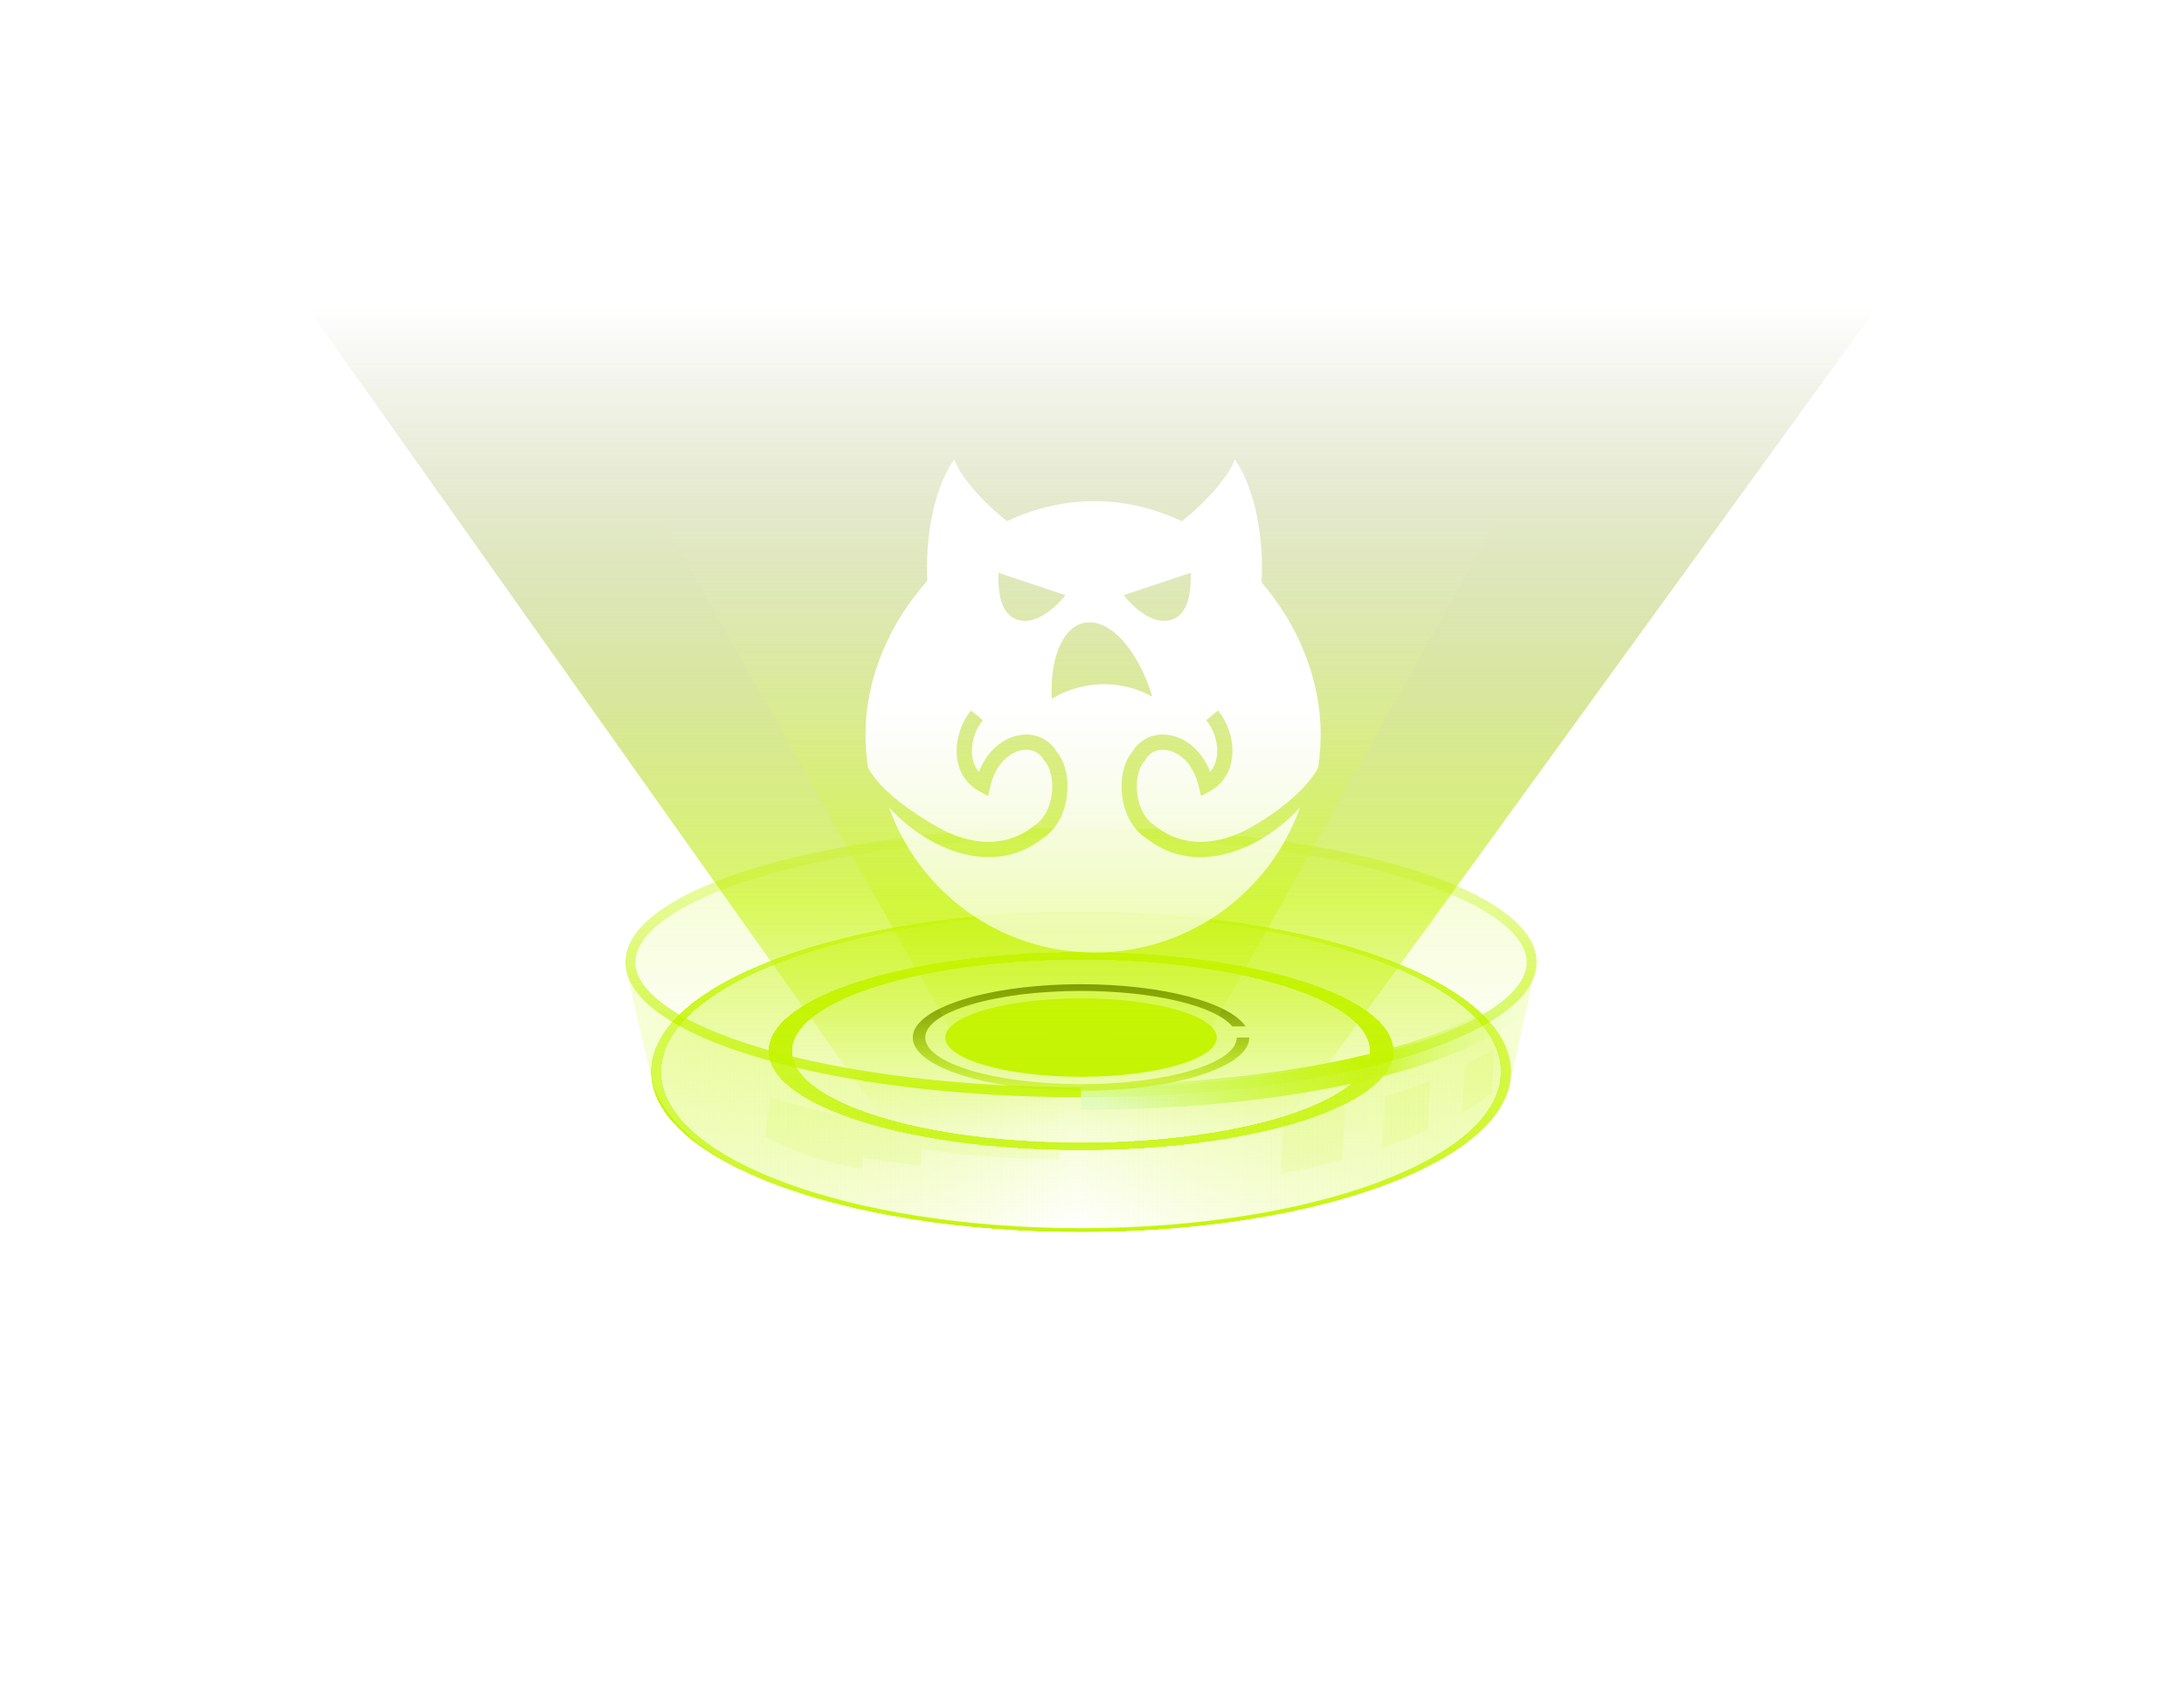 <svg width="305" height="238" viewBox="0 0 305 238" fill="none" xmlns="http://www.w3.org/2000/svg">
<g filter="url(#filter0_f_15_4632)">
<ellipse cx="150.966" cy="134.414" rx="63.626" ry="18.857" fill="url(#paint0_linear_15_4632)" fill-opacity="0.4"/>
<path d="M213.894 134.414C213.894 136.676 212.344 138.974 209.192 141.183C206.059 143.378 201.48 145.383 195.758 147.079C184.325 150.468 168.489 152.573 150.966 152.573C133.444 152.573 117.608 150.468 106.174 147.079C100.453 145.383 95.874 143.378 92.741 141.183C89.588 138.974 88.039 136.676 88.039 134.414C88.039 132.153 89.588 129.855 92.741 127.646C95.874 125.451 100.453 123.446 106.174 121.75C117.608 118.361 133.444 116.256 150.966 116.256C168.489 116.256 184.325 118.361 195.758 121.75C201.48 123.446 206.059 125.451 209.192 127.646C212.344 129.855 213.894 132.153 213.894 134.414Z" stroke="url(#paint1_linear_15_4632)" stroke-width="1.397"/>
</g>
<g filter="url(#filter1_f_15_4632)">
<path d="M214.592 134.414C214.592 144.829 186.106 153.272 150.966 153.272" stroke="url(#paint2_linear_15_4632)" stroke-width="3.492"/>
</g>
<ellipse cx="150.967" cy="149.71" rx="58.617" ry="21.84" fill="url(#paint3_linear_15_4632)"/>
<path fill-rule="evenodd" clip-rule="evenodd" d="M150.966 172.08C184.126 172.08 211.007 162.065 211.007 149.71C211.007 137.355 184.126 127.34 150.966 127.34C117.807 127.34 90.926 137.355 90.926 149.71C90.926 162.065 117.807 172.08 150.966 172.08ZM150.967 171.55C183.34 171.55 209.584 161.772 209.584 149.71C209.584 137.648 183.34 127.87 150.967 127.87C118.594 127.87 92.35 137.648 92.35 149.71C92.35 161.772 118.594 171.55 150.967 171.55Z" fill="url(#paint4_linear_15_4632)"/>
<g filter="url(#filter2_f_15_4632)">
<path d="M151.248 195.816L42.865 42.886L262.135 42.886L151.248 195.816Z" fill="url(#paint5_linear_15_4632)" fill-opacity="0.6"/>
</g>
<g filter="url(#filter3_df_15_4632)">
<path fill-rule="evenodd" clip-rule="evenodd" d="M150.966 172.08C184.126 172.08 211.007 162.065 211.007 149.71C211.007 137.355 184.126 127.34 150.966 127.34C117.807 127.34 90.926 137.355 90.926 149.71C90.926 162.065 117.807 172.08 150.966 172.08ZM150.967 171.647C183.34 171.647 209.584 161.826 209.584 149.71C209.584 137.594 183.34 127.772 150.967 127.772C118.594 127.772 92.35 137.594 92.35 149.71C92.35 161.826 118.594 171.647 150.967 171.647Z" fill="url(#paint6_linear_15_4632)" shape-rendering="crispEdges"/>
</g>
<g filter="url(#filter4_f_15_4632)">
<path fill-rule="evenodd" clip-rule="evenodd" d="M150.966 160.65C175.056 160.65 194.584 154.461 194.584 146.828C194.584 139.194 175.056 133.006 150.966 133.006C126.876 133.006 107.347 139.194 107.347 146.828C107.347 154.461 126.876 160.65 150.966 160.65ZM150.966 159.62C173.261 159.62 191.334 153.893 191.334 146.828C191.334 139.763 173.261 134.036 150.966 134.036C128.671 134.036 110.597 139.763 110.597 146.828C110.597 153.893 128.671 159.62 150.966 159.62Z" fill="url(#paint7_linear_15_4632)"/>
</g>
<g filter="url(#filter5_d_15_4632)">
<path fill-rule="evenodd" clip-rule="evenodd" d="M150.966 160.65C175.056 160.65 194.584 154.461 194.584 146.828C194.584 139.194 175.056 133.006 150.966 133.006C126.876 133.006 107.347 139.194 107.347 146.828C107.347 154.461 126.876 160.65 150.966 160.65ZM150.966 159.62C173.261 159.62 191.334 153.893 191.334 146.828C191.334 139.763 173.261 134.036 150.966 134.036C128.671 134.036 110.597 139.763 110.597 146.828C110.597 153.893 128.671 159.62 150.966 159.62Z" fill="url(#paint8_linear_15_4632)" shape-rendering="crispEdges"/>
</g>
<path fill-rule="evenodd" clip-rule="evenodd" d="M211.182 149.846C211.183 149.8 211.183 149.755 211.183 149.71C211.205 149.654 211.228 149.596 211.251 149.538L214.126 136.7C210.319 146.037 183.491 153.272 150.963 153.272C118.005 153.272 90.9 145.845 87.661 136.33L90.819 150.09L90.82 150.092C93.873 163.381 117.797 172.08 150.956 172.08C180.381 172.08 205.01 164.193 210.184 153.784L210.692 152.035L211.182 149.846Z" fill="url(#paint9_linear_15_4632)" fill-opacity="0.5"/>
<g filter="url(#filter6_f_15_4632)">
<path fill-rule="evenodd" clip-rule="evenodd" d="M174.468 144.93C174.468 149.043 163.946 152.377 150.967 152.377C137.988 152.377 127.466 149.043 127.466 144.93C127.466 140.817 137.988 137.483 150.967 137.483C162.262 137.483 171.695 140.008 173.954 143.373H172.091C169.761 140.528 161.187 138.417 150.966 138.417C138.954 138.417 129.216 141.333 129.216 144.93C129.216 148.526 138.954 151.442 150.966 151.442C162.978 151.442 172.716 148.526 172.716 144.93L174.468 144.93Z" fill="url(#paint10_linear_15_4632)"/>
</g>
<g filter="url(#filter7_f_15_4632)">
<path d="M169.923 144.93C169.923 147.957 161.436 150.411 150.967 150.411C140.497 150.411 132.01 147.957 132.01 144.93C132.01 141.902 140.497 139.448 150.967 139.448C161.436 139.448 169.923 141.902 169.923 144.93Z" fill="#C5F404"/>
</g>
<g filter="url(#filter8_f_15_4632)">
<path d="M150.949 176.089L91.593 71.02L210.002 71.02L150.949 176.089Z" fill="url(#paint11_linear_15_4632)"/>
</g>
<g filter="url(#filter9_f_15_4632)">
<path fill-rule="evenodd" clip-rule="evenodd" d="M208.321 152.707L208.613 146.512C207.405 147.309 206.064 148.079 204.602 148.819C204.472 150.768 204.318 153.088 204.178 155.444C205.721 154.565 207.107 153.651 208.321 152.707ZM199.379 157.841L199.701 151.007C197.745 151.78 195.642 152.51 193.406 153.19C193.255 155.528 193.103 158.015 192.994 160.298C195.278 159.53 197.412 158.709 199.379 157.841ZM187.471 161.971L187.81 154.721C185.099 155.386 182.237 155.986 179.247 156.512C179.084 159.021 178.923 161.652 178.817 163.99C181.849 163.392 184.741 162.716 187.471 161.971Z" fill="#C5F404" fill-opacity="0.1"/>
</g>
<g filter="url(#filter10_f_15_4632)">
<path d="M155.145 144.791C155.145 145.742 153.274 146.512 150.967 146.512C148.66 146.512 146.79 145.742 146.79 144.791C146.79 143.84 148.66 143.07 150.967 143.07C153.274 143.07 155.145 143.84 155.145 144.791Z" fill="#C5F404"/>
</g>
<g filter="url(#filter11_f_15_4632)">
<path d="M148.096 159.45C130.588 159.173 114.114 155.359 107.536 153.259L106.871 158.784C110.403 160.694 114.452 162.123 120.332 163.309L120.55 161.713C122.041 162.092 126.499 162.623 128.541 162.841L128.712 160.444C135.577 161.689 143.625 161.878 147.839 161.977L147.896 161.978C147.893 161.789 148.035 160.827 148.096 159.45Z" fill="#C5F404" fill-opacity="0.1"/>
</g>
<path fill-rule="evenodd" clip-rule="evenodd" d="M140.635 72.79C137.345 70.263 133.881 66.277 133.258 64.156C130.161 68.663 129.245 75.589 129.491 81.143C124.209 87.058 120.869 94.723 120.869 102.61C120.869 104.188 120.989 105.738 121.22 107.251C123.019 110.532 127.514 113.571 130.891 115.502C135.394 118.077 140.383 118.554 144.343 115.401L144.386 115.368L144.432 115.338C145.844 114.432 146.684 112.701 146.9 110.813C147.119 108.895 146.658 107.16 145.89 106.315L145.812 106.229L145.755 106.128C145.04 104.88 143.629 104.419 142.109 104.944C140.588 105.47 138.964 107.025 138.306 109.835L137.988 111.193L136.762 110.529C134.573 109.344 133.654 107.213 133.597 105.092C133.542 103 134.31 100.811 135.617 99.24L137.254 100.601C136.278 101.776 135.684 103.46 135.726 105.036C135.755 106.103 136.068 107.068 136.708 107.807C137.698 105.27 139.469 103.604 141.413 102.931C143.694 102.143 146.219 102.765 147.544 104.971C148.819 106.448 149.268 108.844 149.015 111.054C148.756 113.321 147.723 115.731 145.628 117.101C140.749 120.953 134.767 120.171 129.834 117.35C127.754 116.161 125.812 114.586 124.155 112.782C128.341 124.592 139.61 133.052 152.855 133.052C166.101 133.052 177.37 124.592 181.556 112.781C179.898 114.586 177.956 116.161 175.876 117.35C170.943 120.171 164.961 120.953 160.082 117.101C157.987 115.731 156.953 113.321 156.695 111.054C156.442 108.844 156.891 106.448 158.166 104.971C159.491 102.765 162.016 102.143 164.297 102.931C166.241 103.604 168.012 105.27 169.002 107.807C169.642 107.068 169.955 106.103 169.984 105.036C170.026 103.46 169.432 101.776 168.456 100.601L170.093 99.24C171.4 100.811 172.168 103 172.113 105.092C172.056 107.213 171.137 109.344 168.948 110.529L167.722 111.193L167.404 109.835C166.746 107.025 165.122 105.47 163.601 104.944C162.081 104.419 160.67 104.88 159.955 106.128L159.898 106.229L159.82 106.315C159.052 107.16 158.591 108.895 158.81 110.813C159.026 112.701 159.866 114.432 161.279 115.338L161.324 115.368L161.367 115.401C165.327 118.554 170.316 118.077 174.819 115.502C178.196 113.571 182.284 110.531 184.083 107.25C184.314 105.737 184.434 104.188 184.434 102.61C184.434 94.821 181.264 87.249 176.19 81.364C176.47 75.774 175.571 68.724 172.433 64.156C171.808 66.28 168.334 70.277 165.039 72.803C161.247 71.013 157.117 69.998 152.855 69.998C148.604 69.998 144.457 71.008 140.635 72.79ZM166.295 80.006L156.923 83.136C156.923 83.136 160.544 87.947 163.952 86.432C166.3 85.388 166.296 81.802 166.295 80.133V80.133V80.006ZM148.787 83.136L139.415 80.006V80.134V80.134C139.413 81.803 139.41 85.388 141.758 86.432C145.165 87.947 148.787 83.136 148.787 83.136ZM146.884 97.614C148.133 96.854 149.523 96.279 151.027 95.933C154.522 95.129 158.011 95.708 160.917 97.309C158.955 90.717 154.852 86.209 151.324 87.021C148.302 87.717 146.608 92.106 146.884 97.614Z" fill="url(#paint12_linear_15_4632)"/>
<defs>
<filter id="filter0_f_15_4632" x="85.944" y="114.161" width="130.045" height="40.508" filterUnits="userSpaceOnUse" color-interpolation-filters="sRGB">
<feFlood flood-opacity="0" result="BackgroundImageFix"/>
<feBlend mode="normal" in="SourceGraphic" in2="BackgroundImageFix" result="shape"/>
<feGaussianBlur stdDeviation="0.698" result="effect1_foregroundBlur_15_4632"/>
</filter>
<filter id="filter1_f_15_4632" x="149.569" y="133.018" width="68.165" height="23.396" filterUnits="userSpaceOnUse" color-interpolation-filters="sRGB">
<feFlood flood-opacity="0" result="BackgroundImageFix"/>
<feBlend mode="normal" in="SourceGraphic" in2="BackgroundImageFix" result="shape"/>
<feGaussianBlur stdDeviation="0.698" result="effect1_foregroundBlur_15_4632"/>
</filter>
<filter id="filter2_f_15_4632" x="0.967" y="0.988" width="303.066" height="236.727" filterUnits="userSpaceOnUse" color-interpolation-filters="sRGB">
<feFlood flood-opacity="0" result="BackgroundImageFix"/>
<feBlend mode="normal" in="SourceGraphic" in2="BackgroundImageFix" result="shape"/>
<feGaussianBlur stdDeviation="20.949" result="effect1_foregroundBlur_15_4632"/>
</filter>
<filter id="filter3_df_15_4632" x="85.34" y="121.753" width="131.253" height="55.913" filterUnits="userSpaceOnUse" color-interpolation-filters="sRGB">
<feFlood flood-opacity="0" result="BackgroundImageFix"/>
<feColorMatrix in="SourceAlpha" type="matrix" values="0 0 0 0 0 0 0 0 0 0 0 0 0 0 0 0 0 0 127 0" result="hardAlpha"/>
<feOffset/>
<feGaussianBlur stdDeviation="2.793"/>
<feComposite in2="hardAlpha" operator="out"/>
<feColorMatrix type="matrix" values="0 0 0 0 0.362 0 0 0 0 0.847 0 0 0 0 1 0 0 0 0.25 0"/>
<feBlend mode="normal" in2="BackgroundImageFix" result="effect1_dropShadow_15_4632"/>
<feBlend mode="normal" in="SourceGraphic" in2="effect1_dropShadow_15_4632" result="shape"/>
<feGaussianBlur stdDeviation="1.397" result="effect2_foregroundBlur_15_4632"/>
</filter>
<filter id="filter4_f_15_4632" x="101.761" y="127.419" width="98.41" height="38.817" filterUnits="userSpaceOnUse" color-interpolation-filters="sRGB">
<feFlood flood-opacity="0" result="BackgroundImageFix"/>
<feBlend mode="normal" in="SourceGraphic" in2="BackgroundImageFix" result="shape"/>
<feGaussianBlur stdDeviation="2.793" result="effect1_foregroundBlur_15_4632"/>
</filter>
<filter id="filter5_d_15_4632" x="94.778" y="120.436" width="112.376" height="52.783" filterUnits="userSpaceOnUse" color-interpolation-filters="sRGB">
<feFlood flood-opacity="0" result="BackgroundImageFix"/>
<feColorMatrix in="SourceAlpha" type="matrix" values="0 0 0 0 0 0 0 0 0 0 0 0 0 0 0 0 0 0 127 0" result="hardAlpha"/>
<feOffset/>
<feGaussianBlur stdDeviation="6.285"/>
<feComposite in2="hardAlpha" operator="out"/>
<feColorMatrix type="matrix" values="0 0 0 0 0.142 0 0 0 0 0.691 0 0 0 0 1 0 0 0 1 0"/>
<feBlend mode="normal" in2="BackgroundImageFix" result="effect1_dropShadow_15_4632"/>
<feBlend mode="normal" in="SourceGraphic" in2="effect1_dropShadow_15_4632" result="shape"/>
</filter>
<filter id="filter6_f_15_4632" x="126.069" y="136.086" width="49.795" height="17.687" filterUnits="userSpaceOnUse" color-interpolation-filters="sRGB">
<feFlood flood-opacity="0" result="BackgroundImageFix"/>
<feBlend mode="normal" in="SourceGraphic" in2="BackgroundImageFix" result="shape"/>
<feGaussianBlur stdDeviation="0.698" result="effect1_foregroundBlur_15_4632"/>
</filter>
<filter id="filter7_f_15_4632" x="127.82" y="135.258" width="46.293" height="19.343" filterUnits="userSpaceOnUse" color-interpolation-filters="sRGB">
<feFlood flood-opacity="0" result="BackgroundImageFix"/>
<feBlend mode="normal" in="SourceGraphic" in2="BackgroundImageFix" result="shape"/>
<feGaussianBlur stdDeviation="2.095" result="effect1_foregroundBlur_15_4632"/>
</filter>
<filter id="filter8_f_15_4632" x="83.214" y="62.641" width="135.168" height="121.828" filterUnits="userSpaceOnUse" color-interpolation-filters="sRGB">
<feFlood flood-opacity="0" result="BackgroundImageFix"/>
<feBlend mode="normal" in="SourceGraphic" in2="BackgroundImageFix" result="shape"/>
<feGaussianBlur stdDeviation="4.19" result="effect1_foregroundBlur_15_4632"/>
</filter>
<filter id="filter9_f_15_4632" x="176.024" y="143.719" width="35.382" height="23.064" filterUnits="userSpaceOnUse" color-interpolation-filters="sRGB">
<feFlood flood-opacity="0" result="BackgroundImageFix"/>
<feBlend mode="normal" in="SourceGraphic" in2="BackgroundImageFix" result="shape"/>
<feGaussianBlur stdDeviation="1.397" result="effect1_foregroundBlur_15_4632"/>
</filter>
<filter id="filter10_f_15_4632" x="141.203" y="137.483" width="19.528" height="14.616" filterUnits="userSpaceOnUse" color-interpolation-filters="sRGB">
<feFlood flood-opacity="0" result="BackgroundImageFix"/>
<feBlend mode="normal" in="SourceGraphic" in2="BackgroundImageFix" result="shape"/>
<feGaussianBlur stdDeviation="2.793" result="effect1_foregroundBlur_15_4632"/>
</filter>
<filter id="filter11_f_15_4632" x="104.077" y="150.466" width="46.812" height="15.636" filterUnits="userSpaceOnUse" color-interpolation-filters="sRGB">
<feFlood flood-opacity="0" result="BackgroundImageFix"/>
<feBlend mode="normal" in="SourceGraphic" in2="BackgroundImageFix" result="shape"/>
<feGaussianBlur stdDeviation="1.397" result="effect1_foregroundBlur_15_4632"/>
</filter>
<linearGradient id="paint0_linear_15_4632" x1="150.966" y1="115.557" x2="150.966" y2="153.272" gradientUnits="userSpaceOnUse">
<stop stop-color="#C5F404" stop-opacity="0.5"/>
<stop offset="1" stop-color="#C5F404" stop-opacity="0"/>
</linearGradient>
<linearGradient id="paint1_linear_15_4632" x1="150.966" y1="158.551" x2="150.966" y2="109.683" gradientUnits="userSpaceOnUse">
<stop stop-color="#C5F404"/>
<stop offset="1" stop-color="#C5F404" stop-opacity="0"/>
</linearGradient>
<linearGradient id="paint2_linear_15_4632" x1="153.556" y1="154.508" x2="212.369" y2="136.627" gradientUnits="userSpaceOnUse">
<stop stop-color="#E8FEFF" stop-opacity="0.773"/>
<stop offset="0.599" stop-color="#C5F404"/>
<stop offset="1" stop-color="#E8FEFF" stop-opacity="0"/>
</linearGradient>
<linearGradient id="paint3_linear_15_4632" x1="150.967" y1="127.87" x2="150.967" y2="171.55" gradientUnits="userSpaceOnUse">
<stop stop-color="#C5F404" stop-opacity="0.5"/>
<stop offset="1" stop-color="#C5F404" stop-opacity="0"/>
</linearGradient>
<linearGradient id="paint4_linear_15_4632" x1="150.966" y1="127.34" x2="150.966" y2="172.08" gradientUnits="userSpaceOnUse">
<stop stop-color="#C5F404" stop-opacity="0.5"/>
<stop offset="1" stop-color="#C5F404" stop-opacity="0.9"/>
</linearGradient>
<linearGradient id="paint5_linear_15_4632" x1="151.247" y1="195.816" x2="151.247" y2="42.886" gradientUnits="userSpaceOnUse">
<stop offset="0.251" stop-color="#C5F404" stop-opacity="0"/>
<stop offset="0.454" stop-color="#C5F404"/>
<stop offset="1" stop-color="#4F6200" stop-opacity="0"/>
</linearGradient>
<linearGradient id="paint6_linear_15_4632" x1="150.966" y1="127.34" x2="150.966" y2="172.08" gradientUnits="userSpaceOnUse">
<stop stop-color="#C5F404" stop-opacity="0.5"/>
<stop offset="1" stop-color="#C5F404" stop-opacity="0.9"/>
</linearGradient>
<linearGradient id="paint7_linear_15_4632" x1="150.967" y1="133.006" x2="150.967" y2="160.65" gradientUnits="userSpaceOnUse">
<stop stop-color="#C5F404"/>
<stop offset="1" stop-color="#C5F404" stop-opacity="0.6"/>
</linearGradient>
<linearGradient id="paint8_linear_15_4632" x1="150.967" y1="133.006" x2="150.967" y2="160.65" gradientUnits="userSpaceOnUse">
<stop stop-color="#C5F404"/>
<stop offset="1" stop-color="#C5F404" stop-opacity="0.6"/>
</linearGradient>
<linearGradient id="paint9_linear_15_4632" x1="76.705" y1="154.205" x2="231.995" y2="154.205" gradientUnits="userSpaceOnUse">
<stop stop-color="#F1FFB7"/>
<stop offset="0.473" stop-color="#C5F404" stop-opacity="0"/>
<stop offset="1" stop-color="#F0FFB2"/>
</linearGradient>
<linearGradient id="paint10_linear_15_4632" x1="150.967" y1="137.483" x2="150.967" y2="152.377" gradientUnits="userSpaceOnUse">
<stop stop-color="#6A8400"/>
<stop offset="1" stop-color="#C5F404" stop-opacity="0.6"/>
</linearGradient>
<linearGradient id="paint11_linear_15_4632" x1="150.948" y1="176.089" x2="150.948" y2="71.02" gradientUnits="userSpaceOnUse">
<stop offset="0.251" stop-color="#C5F404" stop-opacity="0"/>
<stop offset="0.454" stop-color="#C5F404" stop-opacity="0.4"/>
<stop offset="1" stop-color="#FBFFE9" stop-opacity="0"/>
</linearGradient>
<linearGradient id="paint12_linear_15_4632" x1="152.652" y1="98.604" x2="152.652" y2="185.994" gradientUnits="userSpaceOnUse">
<stop stop-color="white"/>
<stop offset="1" stop-color="white" stop-opacity="0"/>
</linearGradient>
</defs>
</svg>
